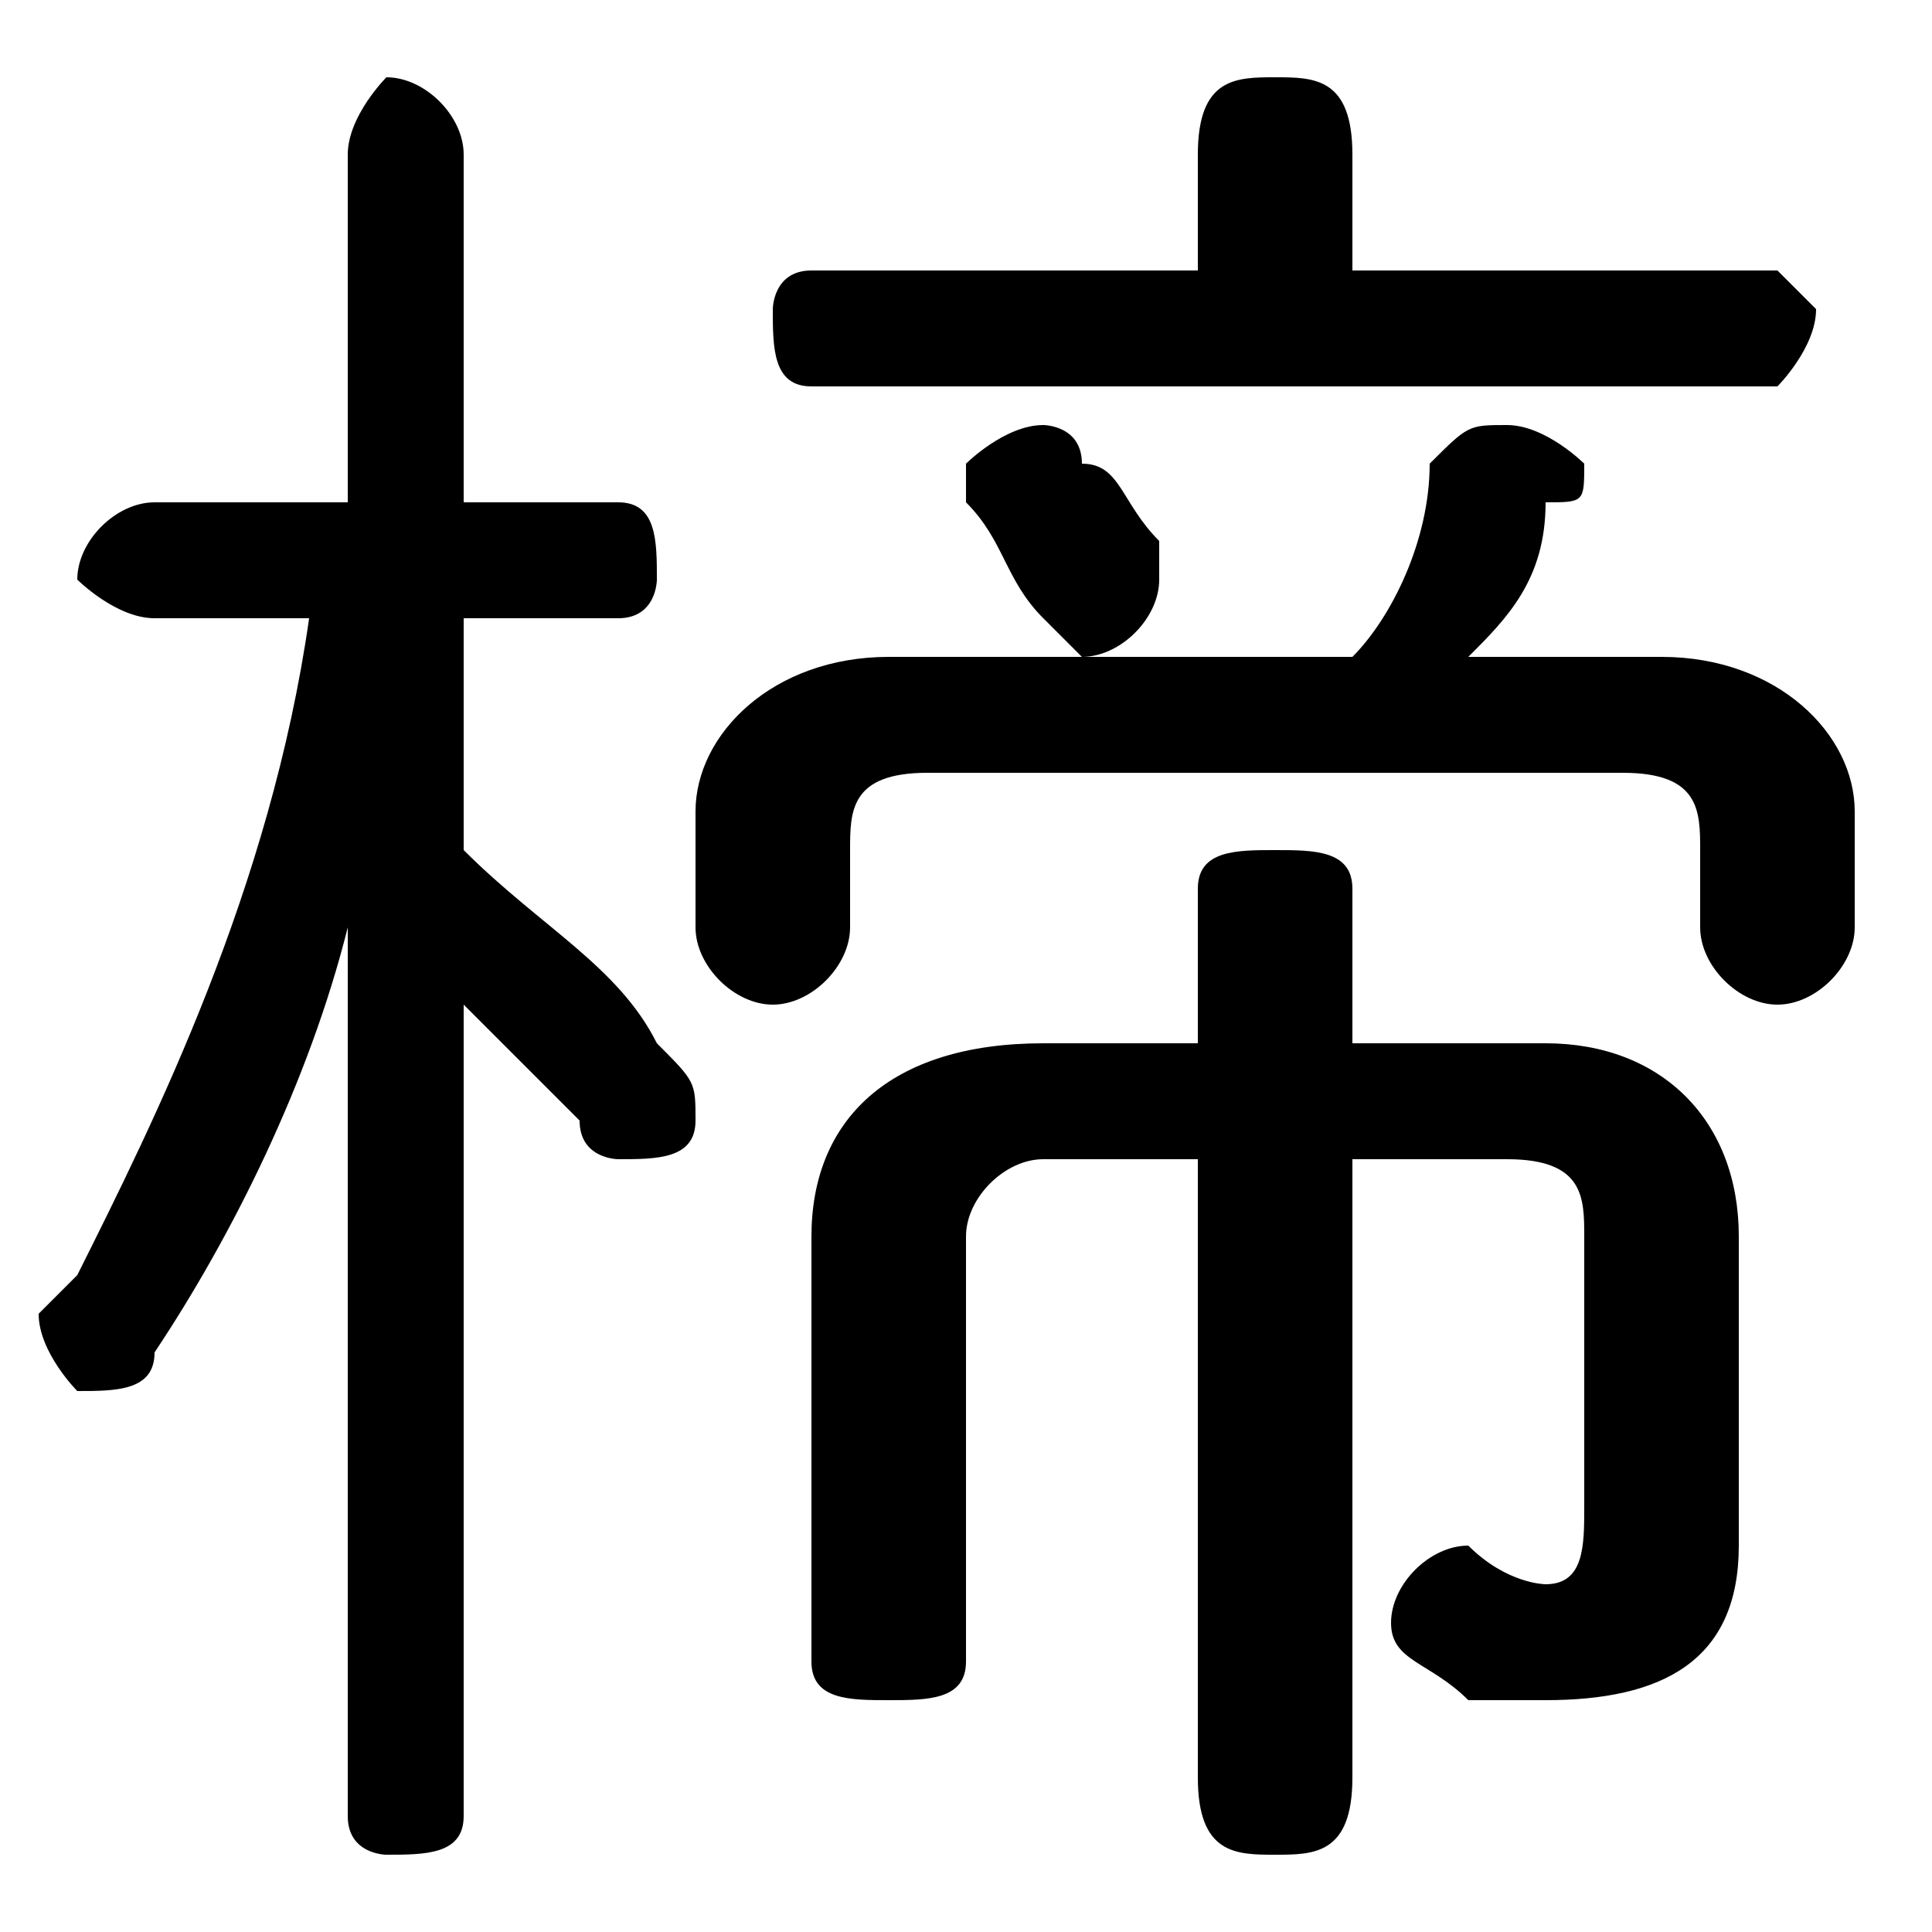 <svg xmlns="http://www.w3.org/2000/svg" viewBox="0 -44.0 50.0 50.0">
    <rect x="0" y="-44.0" width="50.0" height="50.0" fill="#808080" stroke="none"/>
    <g transform="scale(1, -1)">
        <!-- ボディの枠 -->
        <rect x="0" y="-6.0" width="50.0" height="50.0"
            stroke="white" fill="white"/>
        <!-- グリフ座標系の原点 -->
        <circle cx="0" cy="0" r="5" fill="white"/>
        <!-- グリフのアウトライン -->
        <g style="fill:black;stroke:#000000;stroke-width:0;stroke-linecap:round;stroke-linejoin:round;">
        <path d="M 8.0 28.0 C 7.0 21.0 4.0 15.0 2.0 11.0 C 1.0 10.0 1.0 10.0 1.0 10.0 C 1.0 9.0 2.0 8.0 2.0 8.0 C 3.0 8.0 4.0 8.0 4.0 9.0 C 6.0 12.0 8.0 16.0 9.0 20.0 L 9.0 9.0 L 9.0 -3.0 C 9.0 -4.0 10.0 -4.0 10.0 -4.0 C 11.0 -4.0 12.0 -4.0 12.0 -3.0 L 12.0 18.0 C 13.0 17.0 14.0 16.0 15.0 15.0 C 15.0 14.0 16.0 14.0 16.0 14.0 C 17.0 14.0 18.0 14.0 18.0 15.0 C 18.0 16.0 18.0 16.0 17.0 17.0 C 16.0 19.0 14.0 20.0 12.0 22.0 L 12.0 28.0 L 16.0 28.0 C 17.0 28.0 17.0 29.0 17.0 29.0 C 17.0 30.0 17.0 31.0 16.0 31.0 L 12.0 31.0 L 12.0 40.0 C 12.0 41.0 11.0 42.0 10.0 42.0 C 10.0 42.0 9.0 41.0 9.0 40.0 L 9.0 31.0 L 4.0 31.0 C 3.0 31.0 2.0 30.0 2.0 29.0 C 2.0 29.0 3.0 28.0 4.0 28.0 Z M 35.0 37.0 L 35.0 40.0 C 35.0 42.0 34.0 42.0 33.0 42.0 C 32.0 42.0 31.0 42.0 31.0 40.0 L 31.0 37.0 L 21.0 37.0 C 20.0 37.0 20.0 36.0 20.0 36.0 C 20.0 35.0 20.0 34.0 21.0 34.0 L 46.0 34.0 C 46.0 34.0 47.0 35.0 47.0 36.0 C 47.0 36.0 46.0 37.0 46.0 37.0 Z M 38.0 27.0 C 39.0 28.0 40.0 29.0 40.0 31.0 C 41.0 31.0 41.0 31.0 41.0 32.0 C 41.0 32.0 40.0 33.0 39.0 33.0 C 38.0 33.0 38.0 33.0 37.0 32.0 C 37.0 30.0 36.0 28.0 35.0 27.0 L 23.0 27.0 C 20.0 27.0 18.0 25.0 18.0 23.0 L 18.0 20.0 C 18.0 19.0 19.0 18.0 20.0 18.0 C 21.0 18.0 22.0 19.0 22.0 20.0 L 22.0 22.0 C 22.0 23.0 22.0 24.0 24.0 24.0 L 42.0 24.0 C 44.0 24.0 44.0 23.0 44.0 22.0 L 44.0 20.0 C 44.0 19.0 45.0 18.0 46.0 18.0 C 47.0 18.0 48.0 19.0 48.0 20.0 L 48.0 23.0 C 48.0 25.0 46.0 27.0 43.0 27.0 Z M 35.0 17.0 L 35.0 21.0 C 35.0 22.0 34.0 22.0 33.0 22.0 C 32.0 22.0 31.0 22.0 31.0 21.0 L 31.0 17.0 L 27.0 17.0 C 23.0 17.0 21.0 15.0 21.0 12.0 L 21.0 1.0 C 21.0 0.0 22.0 -0.0 23.0 -0.0 C 24.0 -0.0 25.0 0.0 25.0 1.0 L 25.0 12.0 C 25.0 13.0 26.0 14.0 27.0 14.0 L 31.0 14.0 L 31.0 -2.0 C 31.0 -4.0 32.0 -4.0 33.0 -4.0 C 34.0 -4.0 35.0 -4.0 35.0 -2.0 L 35.0 14.0 L 39.0 14.0 C 41.0 14.0 41.0 13.0 41.0 12.0 L 41.0 5.0 C 41.0 4.0 41.0 3.0 40.0 3.0 C 40.0 3.0 39.0 3.0 38.0 4.0 C 37.0 4.0 36.0 3.0 36.0 2.0 C 36.0 1.0 37.0 1.0 38.0 0.0 C 39.0 0.0 40.0 -0.0 40.0 -0.0 C 43.0 -0.0 45.0 1.0 45.0 4.0 L 45.0 12.0 C 45.0 15.0 43.0 17.0 40.0 17.0 Z M 28.0 32.0 C 28.0 33.0 27.0 33.0 27.0 33.0 C 26.0 33.0 25.0 32.0 25.0 32.0 C 25.0 31.0 25.0 31.0 25.0 31.0 C 26.0 30.0 26.0 29.0 27.0 28.0 C 27.0 28.0 28.0 27.0 28.0 27.0 C 29.0 27.0 30.0 28.0 30.0 29.0 C 30.0 29.0 30.0 29.0 30.0 30.0 C 29.0 31.0 29.0 32.0 28.0 32.0 Z"/>
    </g>
    </g>
</svg>
